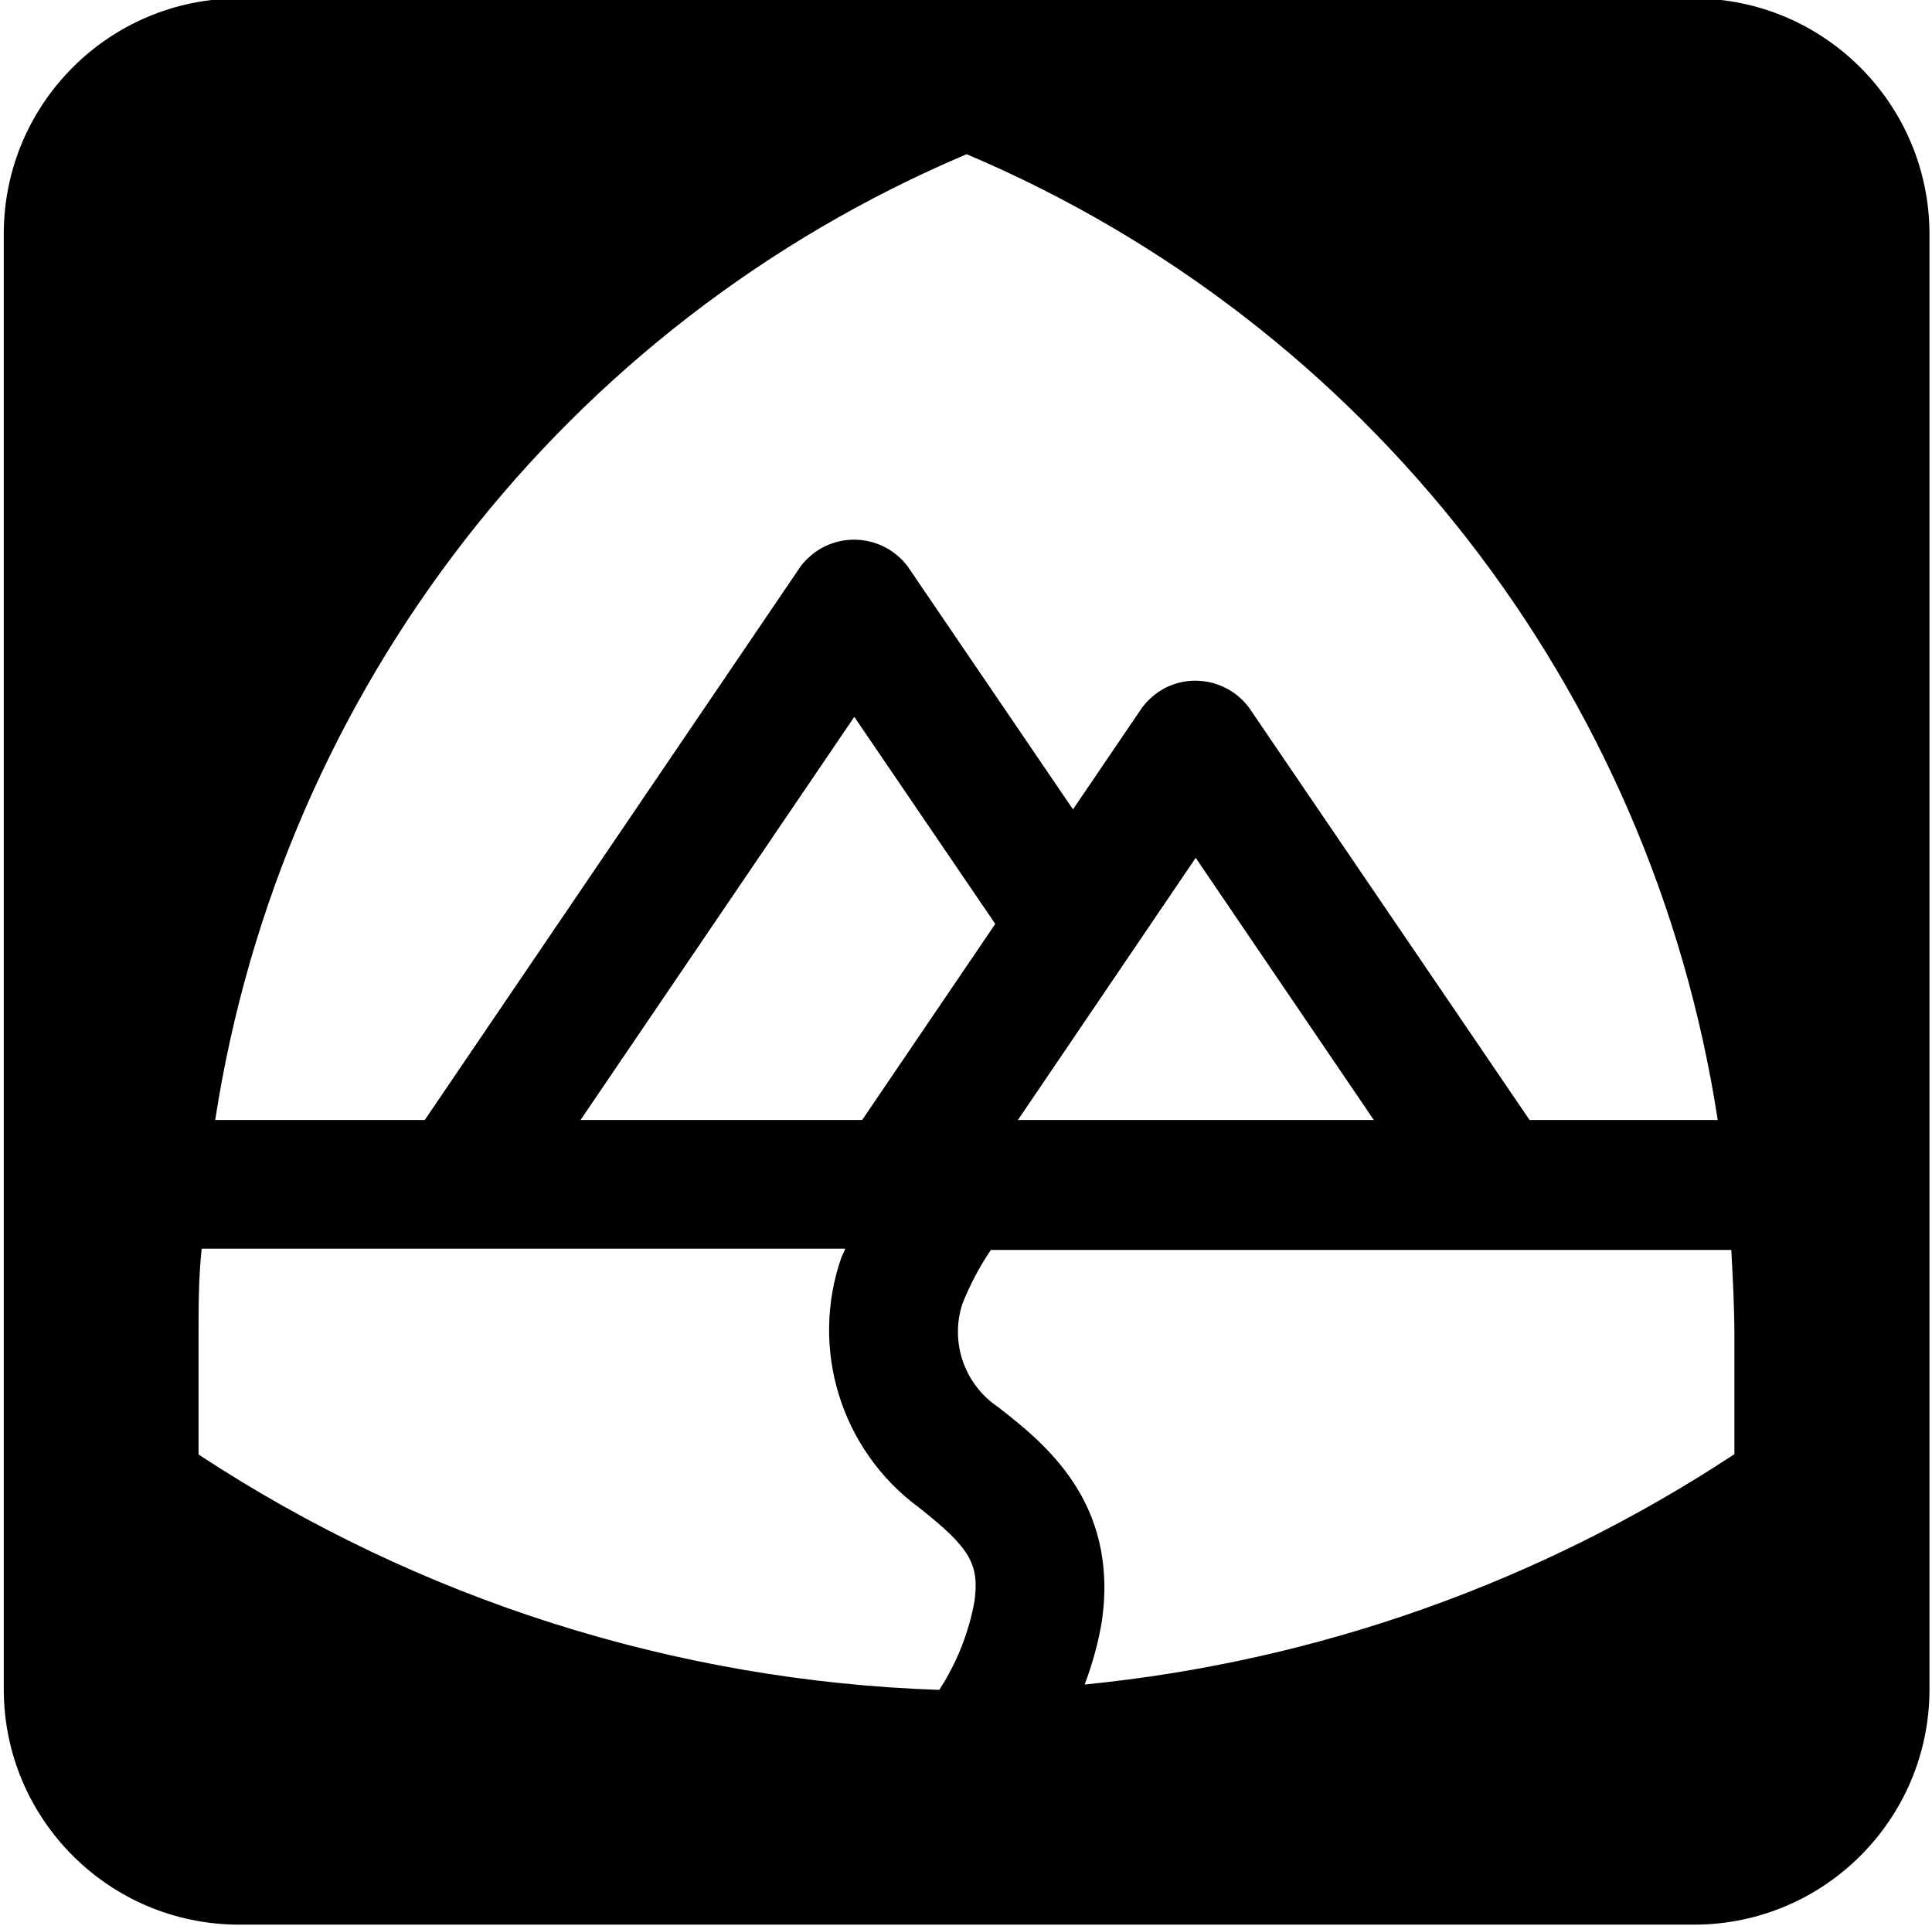 <?xml version="1.0" encoding="utf-8"?>
<!-- Generator: Adobe Illustrator 27.0.1, SVG Export Plug-In . SVG Version: 6.00 Build 0)  -->
<svg version="1.1" id="Layer_1" xmlns:serif="http://www.serif.com/"
	 xmlns="http://www.w3.org/2000/svg" xmlns:xlink="http://www.w3.org/1999/xlink" x="0px" y="0px" viewBox="0 0 614 612"
	 style="enable-background:new 0 0 614 612;" xml:space="preserve">
<g>
	<path d="M538.3-0.5H76C34.7-0.5,1.2,33,1.2,74.3v462.5c0,41.3,33.5,74.8,74.8,74.8h462.4c41.3,0,74.8-33.5,74.8-74.8V74.3
		C613.1,33,579.6-0.5,538.3-0.5z M307.2,49c127.4,54,217.7,170.2,238.7,306.9h-59.8l-89.2-131.1c-7-9.3-20.3-11.3-29.6-4.3
		c-1.6,1.2-3,2.6-4.3,4.3L341,257.2l-52.6-77.3c-7.1-9.3-20.4-11.2-29.8-4.1c-1.5,1.2-2.9,2.5-4.1,4.1l-119.5,176H68.4
		C89.4,219.2,179.7,103,307.2,49z M436.6,355.9H323.5l56.5-83.3L436.6,355.9z M316.3,293.6L274,355.9h-89.5l87-128.1L316.3,293.6z
		 M309.7,508.8c-1.8,10-5.6,19.6-11.2,28.2c-83.8-2.8-165.3-28.7-235.4-74.8v-37.6c0-9.5,0-18.6,1-27.8h204.5
		c-0.3,0.9-0.7,1.7-1.1,2.5c-10.3,29.1-0.3,61.5,24.6,79.8C308.2,491.8,311.3,497,309.7,508.8z M551.2,462.1
		c-61.9,40.8-132.7,65.9-206.5,73.2c2.5-6.6,4.4-13.4,5.5-20.3c5.4-37.9-18.6-56.6-32.9-67.8c-10.8-7.2-15.5-20.7-11.4-33
		c2.4-6,5.4-11.7,9-17h235.3v-0.3c0.5,9.2,1,18.3,1,27.8V462.1z"/>
</g>
</svg>
